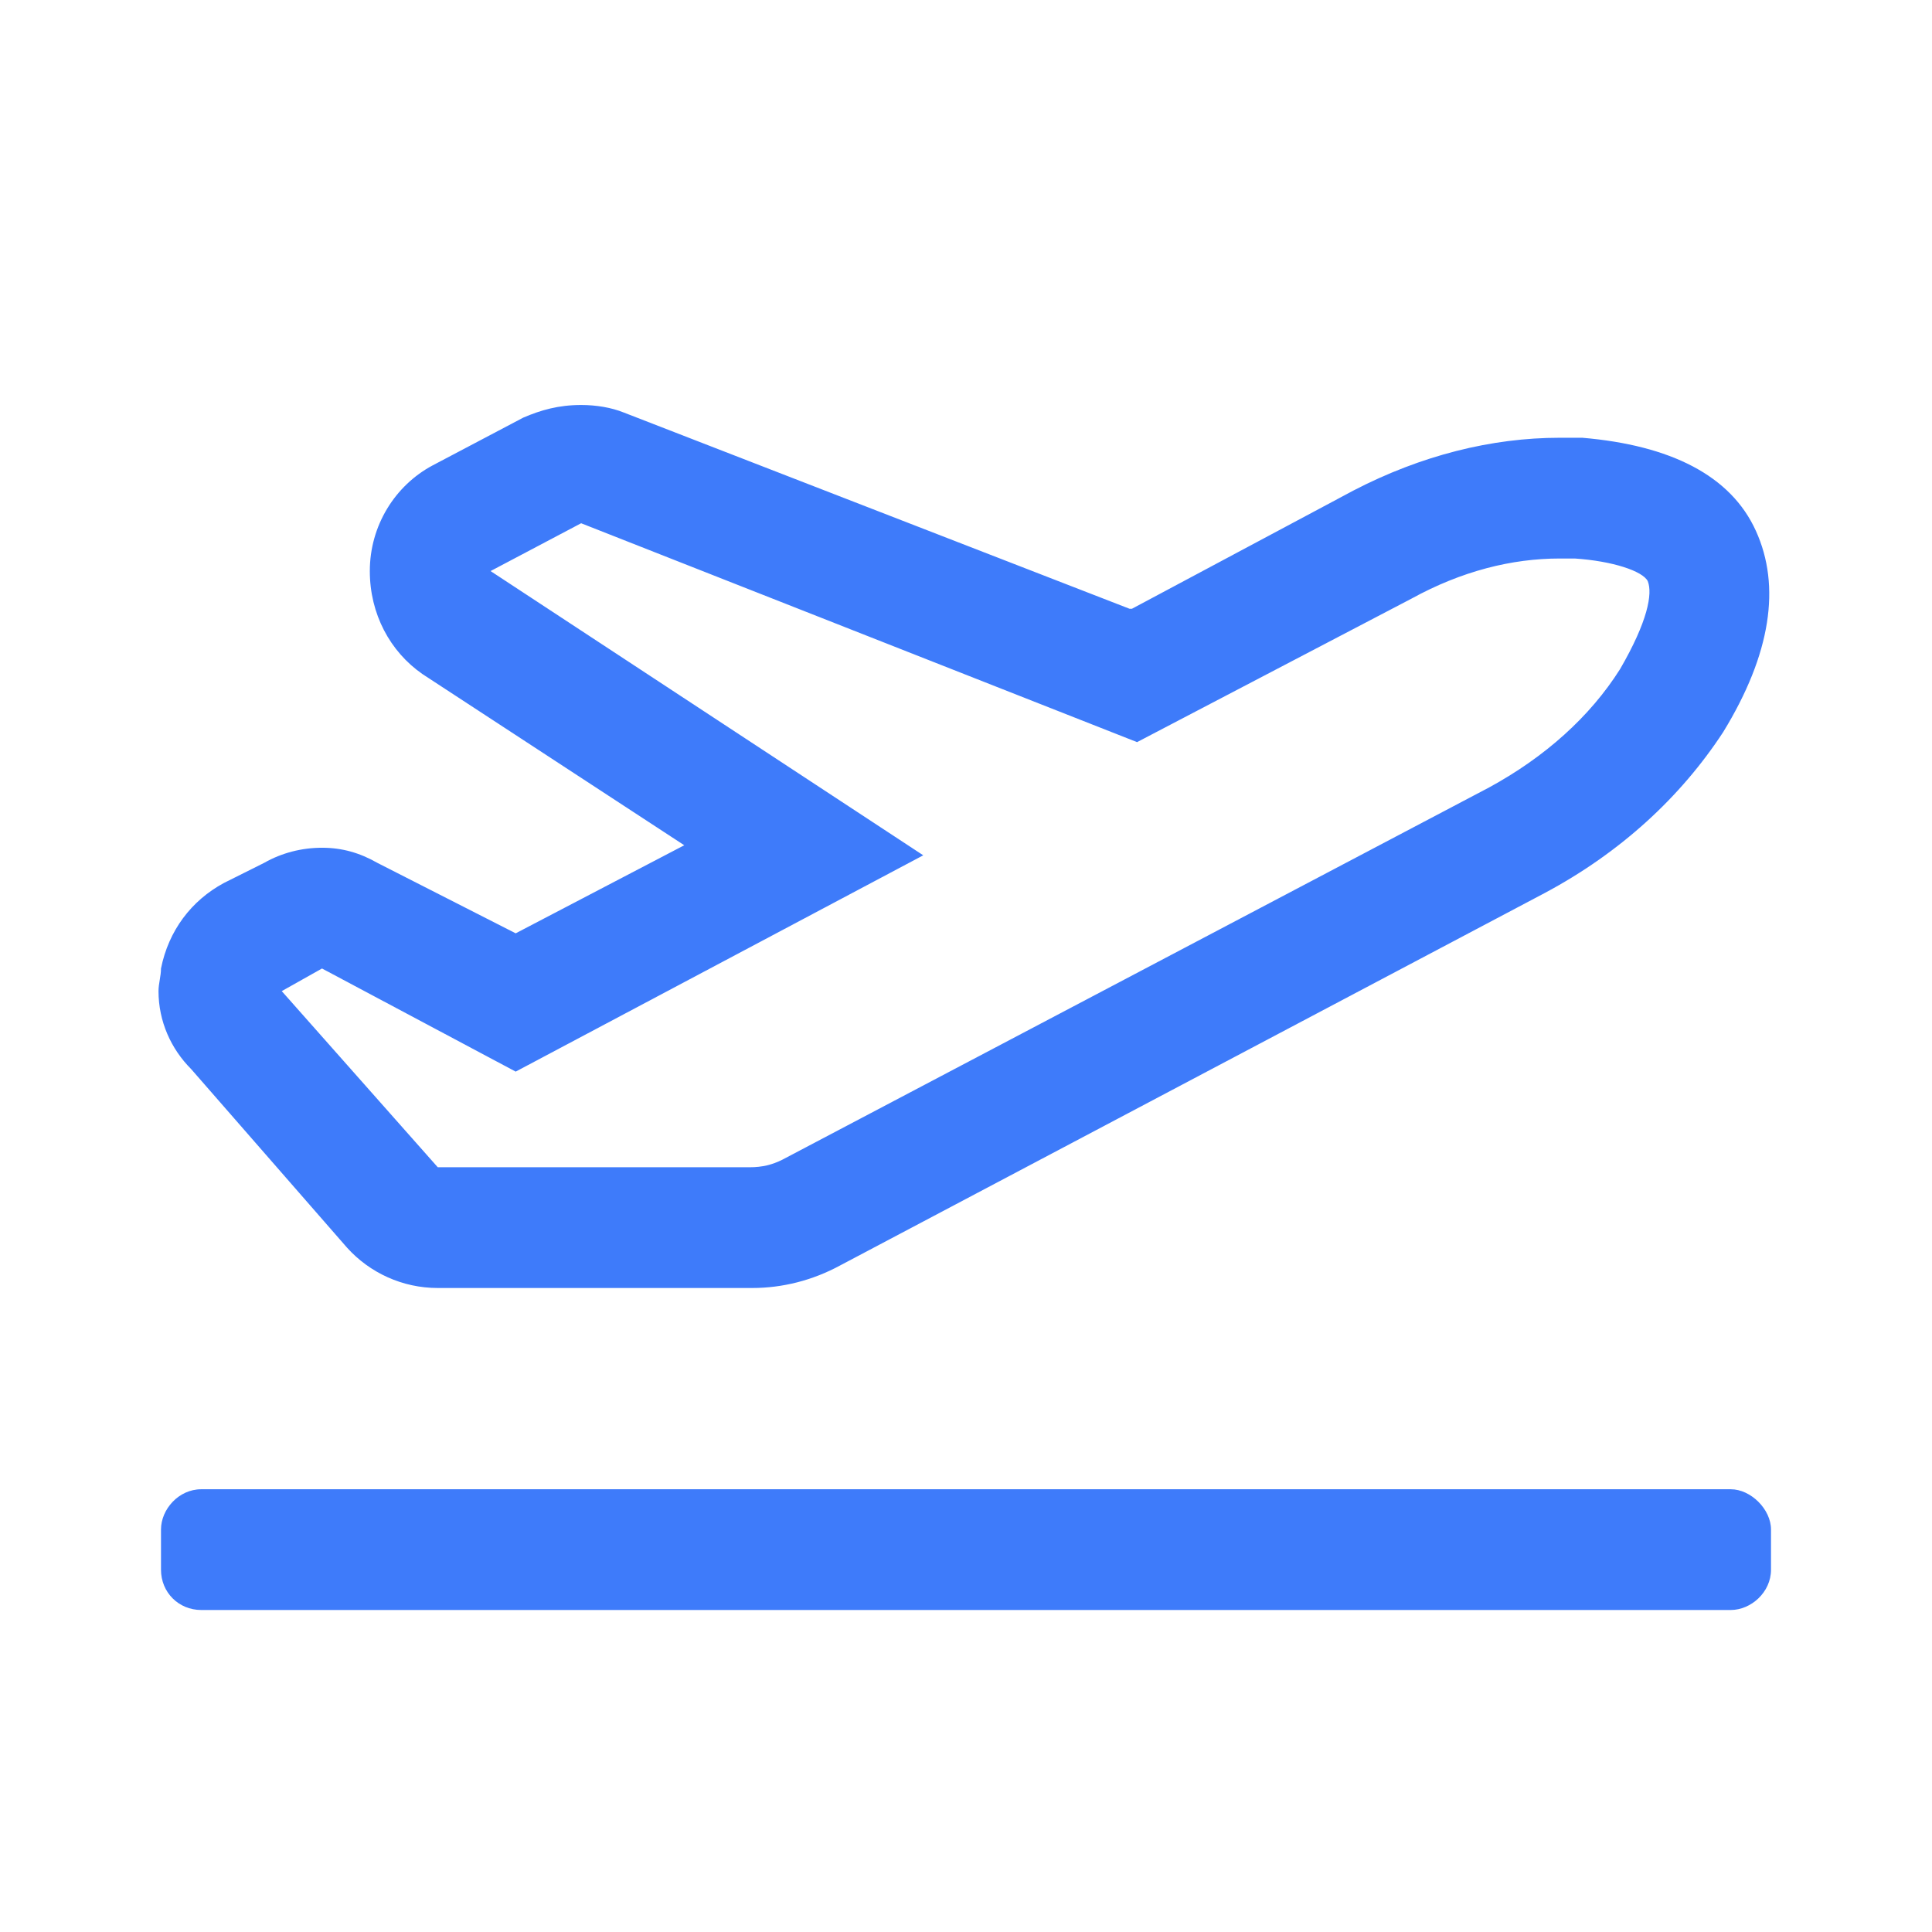 <svg width="24" height="24" viewBox="0 0 24 24" fill="none" xmlns="http://www.w3.org/2000/svg">
<path d="M21.5 18.5H2.5C2.219 18.5 2 18.75 2 19V19.5C2 19.781 2.219 20 2.5 20H21.5C21.75 20 22 19.781 22 19.5V19C22 18.75 21.75 18.5 21.5 18.5ZM4.312 15.5C4.594 15.812 5 16 5.438 16H9.344C9.719 16 10.094 15.906 10.438 15.719L19.188 11.094C20.125 10.594 20.875 9.906 21.406 9.094C22 8.125 22.125 7.281 21.812 6.594C21.5 5.906 20.75 5.531 19.656 5.438C19.562 5.438 19.469 5.438 19.375 5.438C18.531 5.438 17.656 5.656 16.812 6.094L14.062 7.562H14.031L7.75 5.125C7.594 5.062 7.406 5.031 7.219 5.031C6.938 5.031 6.719 5.094 6.5 5.188L5.375 5.781C4.906 6.031 4.594 6.531 4.594 7.094C4.594 7.625 4.844 8.094 5.25 8.375L8.5 10.5H8.531H8.5L6.406 11.594L4.688 10.719C4.469 10.594 4.25 10.531 4 10.531C3.75 10.531 3.5 10.594 3.281 10.719L2.781 10.969C2.375 11.188 2.094 11.562 2 12.031C2 12.125 1.969 12.219 1.969 12.312C1.969 12.688 2.125 13.031 2.375 13.281L4.312 15.5ZM4 12.031L6.406 13.312L11.469 10.625L6.094 7.094L7.219 6.5L14.125 9.219L17.531 7.438C18.156 7.094 18.781 6.938 19.375 6.938C19.438 6.938 19.5 6.938 19.562 6.938C20.031 6.969 20.406 7.094 20.469 7.219C20.531 7.375 20.469 7.719 20.125 8.312C19.75 8.906 19.188 9.406 18.5 9.781L9.719 14.406C9.594 14.469 9.469 14.5 9.312 14.5H5.438L3.5 12.312L4 12.031Z" fill="#3E7BFA"/>
</svg>
